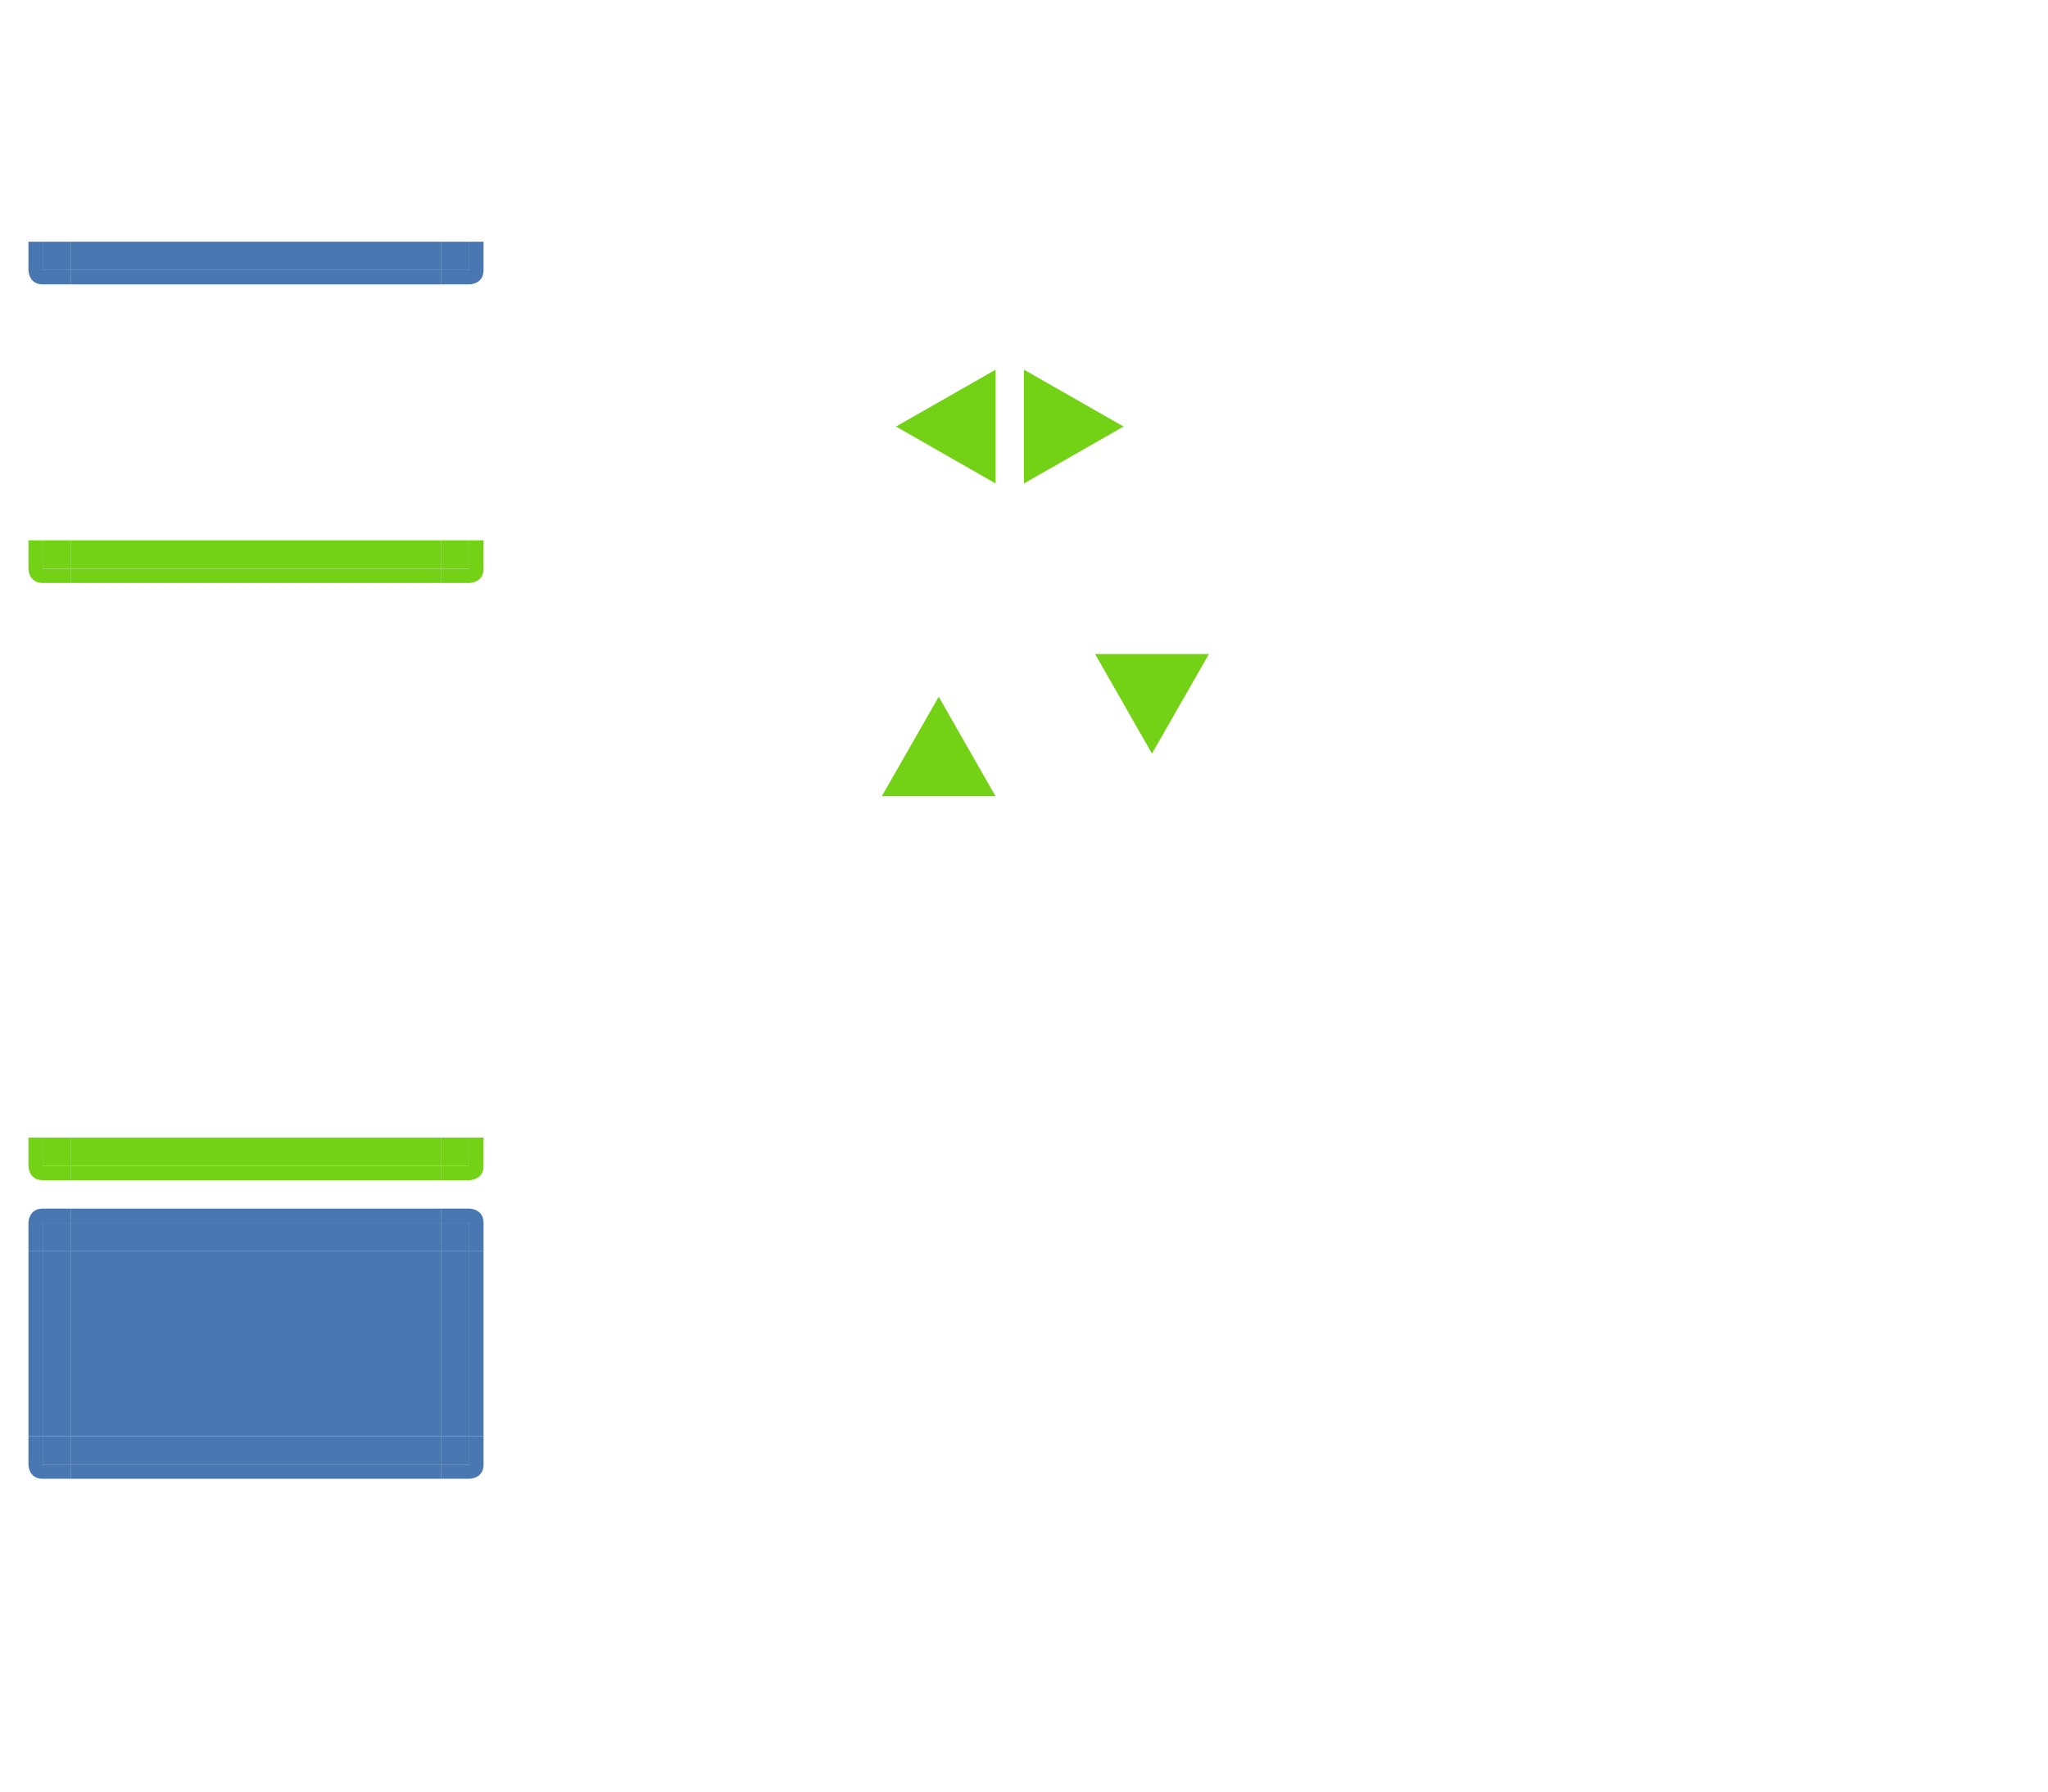 <svg xmlns="http://www.w3.org/2000/svg" id="svg2" width="144" height="126" version="1" viewBox="0 0 144 126">
 <defs id="null">
  <filter id="filter7986-7-9-7-4-0" width="1" height="1" x="0" y="0" style="color-interpolation-filters:sRGB">
   <feTurbulence id="feTurbulence7988-54-9-1-4-1" baseFrequency=".03" numOctaves="5" result="result1" seed="0" type="fractalNoise"/>
   <feDisplacementMap id="feDisplacementMap7990-3-05-6-7-0" in="SourceGraphic" in2="result1" result="result3" scale="7" xChannelSelector="R" yChannelSelector="G"/>
   <feComposite id="feComposite7992-2-08-7-23-6" in="result3" in2="result1" operator="in" result="result4"/>
   <feGaussianBlur id="feGaussianBlur7994-4-0-9-1-96" in="result4" result="result8" stdDeviation=".7"/>
   <feConvolveMatrix id="feConvolveMatrix7996-8-8-2-4-6" bias="0" divisor="1" in="result8" kernelMatrix="1 1 1 1 -8 1 1 1 1" order="3 3" preserveAlpha="true" result="result0" targetX="1" targetY="1"/>
   <feColorMatrix id="feColorMatrix7998-9-71-3-3-3" in="result0" result="result1" type="luminanceToAlpha" values="1"/>
   <feComposite id="feComposite8000-2-2-2-4-88" in2="result1" k1="0" k2="5" k3="0" k4="0" operator="arithmetic" result="result11"/>
   <feGaussianBlur id="feGaussianBlur8002-70-11-4-0-82" in="result11" result="result7" stdDeviation=".5"/>
   <feColorMatrix id="feColorMatrix8004-7-4-2-5-1" result="result9" values="1 0 0 0 0 0 1 0 0 0 0 0 1 0 0 0 0 0 3 0"/>
   <feFlood id="feFlood8006-4-9-1-7-8" flood-color="#9D5728" flood-opacity="1" in="result9" result="result10"/>
   <feComposite id="feComposite8008-1-2-8-6-95" in="result10" in2="result9" operator="in" result="result12"/>
   <feComposite id="feComposite8010-6-2-1-8-17" in2="SourceGraphic" operator="in"/>
  </filter>
  <filter id="filter7986-7-9-7-4-1-5" width="1" height="1" x="0" y="0" style="color-interpolation-filters:sRGB">
   <feTurbulence id="feTurbulence7988-54-9-1-4-6-0" baseFrequency=".03" numOctaves="5" result="result1" seed="0" type="fractalNoise"/>
   <feDisplacementMap id="feDisplacementMap7990-3-05-6-7-3-0" in="SourceGraphic" in2="result1" result="result3" scale="7" xChannelSelector="R" yChannelSelector="G"/>
   <feComposite id="feComposite7992-2-08-7-23-0-6" in="result3" in2="result1" operator="in" result="result4"/>
   <feGaussianBlur id="feGaussianBlur7994-4-0-9-1-87-8" in="result4" result="result8" stdDeviation=".7"/>
   <feConvolveMatrix id="feConvolveMatrix7996-8-8-2-4-4-7" bias="0" divisor="1" in="result8" kernelMatrix="1 1 1 1 -8 1 1 1 1" order="3 3" preserveAlpha="true" result="result0" targetX="1" targetY="1"/>
   <feColorMatrix id="feColorMatrix7998-9-71-3-3-40-3" in="result0" result="result1" type="luminanceToAlpha" values="1"/>
   <feComposite id="feComposite8000-2-2-2-4-52-1" in2="result1" k1="0" k2="5" k3="0" k4="0" operator="arithmetic" result="result11"/>
   <feGaussianBlur id="feGaussianBlur8002-70-11-4-0-07-2" in="result11" result="result7" stdDeviation=".5"/>
   <feColorMatrix id="feColorMatrix8004-7-4-2-5-7-2" result="result9" values="1 0 0 0 0 0 1 0 0 0 0 0 1 0 0 0 0 0 3 0"/>
   <feFlood id="feFlood8006-4-9-1-7-9-1" flood-color="#9D5728" flood-opacity="1" in="result9" result="result10"/>
   <feComposite id="feComposite8008-1-2-8-6-7-3" in="result10" in2="result9" operator="in" result="result12"/>
   <feComposite id="feComposite8010-6-2-1-8-4-6" in2="SourceGraphic" operator="in"/>
  </filter>
  <filter id="filter7986-7-9-7-4-2-6" width="1" height="1" x="0" y="0" style="color-interpolation-filters:sRGB">
   <feTurbulence id="feTurbulence7988-54-9-1-4-9-4" baseFrequency=".03" numOctaves="5" result="result1" seed="0" type="fractalNoise"/>
   <feDisplacementMap id="feDisplacementMap7990-3-05-6-7-78-0" in="SourceGraphic" in2="result1" result="result3" scale="7" xChannelSelector="R" yChannelSelector="G"/>
   <feComposite id="feComposite7992-2-08-7-23-23-1" in="result3" in2="result1" operator="in" result="result4"/>
   <feGaussianBlur id="feGaussianBlur7994-4-0-9-1-9-2" in="result4" result="result8" stdDeviation=".7"/>
   <feConvolveMatrix id="feConvolveMatrix7996-8-8-2-4-0-0" bias="0" divisor="1" in="result8" kernelMatrix="1 1 1 1 -8 1 1 1 1" order="3 3" preserveAlpha="true" result="result0" targetX="1" targetY="1"/>
   <feColorMatrix id="feColorMatrix7998-9-71-3-3-53-5" in="result0" result="result1" type="luminanceToAlpha" values="1"/>
   <feComposite id="feComposite8000-2-2-2-4-75-4" in2="result1" k1="0" k2="5" k3="0" k4="0" operator="arithmetic" result="result11"/>
   <feGaussianBlur id="feGaussianBlur8002-70-11-4-0-0-2" in="result11" result="result7" stdDeviation=".5"/>
   <feColorMatrix id="feColorMatrix8004-7-4-2-5-55-8" result="result9" values="1 0 0 0 0 0 1 0 0 0 0 0 1 0 0 0 0 0 3 0"/>
   <feFlood id="feFlood8006-4-9-1-7-4-7" flood-color="#9D5728" flood-opacity="1" in="result9" result="result10"/>
   <feComposite id="feComposite8008-1-2-8-6-1-2" in="result10" in2="result9" operator="in" result="result12"/>
   <feComposite id="feComposite8010-6-2-1-8-5-2" in2="SourceGraphic" operator="in"/>
  </filter>
  <filter id="filter7986-7-9-7-4-5-5" width="1" height="1" x="0" y="0" style="color-interpolation-filters:sRGB">
   <feTurbulence id="feTurbulence7988-54-9-1-4-03-1" baseFrequency=".03" numOctaves="5" result="result1" seed="0" type="fractalNoise"/>
   <feDisplacementMap id="feDisplacementMap7990-3-05-6-7-79-5" in="SourceGraphic" in2="result1" result="result3" scale="7" xChannelSelector="R" yChannelSelector="G"/>
   <feComposite id="feComposite7992-2-08-7-23-7-9" in="result3" in2="result1" operator="in" result="result4"/>
   <feGaussianBlur id="feGaussianBlur7994-4-0-9-1-8-1" in="result4" result="result8" stdDeviation=".7"/>
   <feConvolveMatrix id="feConvolveMatrix7996-8-8-2-4-82-2" bias="0" divisor="1" in="result8" kernelMatrix="1 1 1 1 -8 1 1 1 1" order="3 3" preserveAlpha="true" result="result0" targetX="1" targetY="1"/>
   <feColorMatrix id="feColorMatrix7998-9-71-3-3-4-9" in="result0" result="result1" type="luminanceToAlpha" values="1"/>
   <feComposite id="feComposite8000-2-2-2-4-8-1" in2="result1" k1="0" k2="5" k3="0" k4="0" operator="arithmetic" result="result11"/>
   <feGaussianBlur id="feGaussianBlur8002-70-11-4-0-97-0" in="result11" result="result7" stdDeviation=".5"/>
   <feColorMatrix id="feColorMatrix8004-7-4-2-5-5-9" result="result9" values="1 0 0 0 0 0 1 0 0 0 0 0 1 0 0 0 0 0 3 0"/>
   <feFlood id="feFlood8006-4-9-1-7-38-0" flood-color="#9D5728" flood-opacity="1" in="result9" result="result10"/>
   <feComposite id="feComposite8008-1-2-8-6-85-5" in="result10" in2="result9" operator="in" result="result12"/>
   <feComposite id="feComposite8010-6-2-1-8-29-05" in2="SourceGraphic" operator="in"/>
  </filter>
 </defs>
 <g id="layer2" transform="translate(0,8)">
  <g id="focus-left" transform="matrix(-1,0,0,-1,36,42)">
   <rect id="rect4945-9-2-4" width="2" height="13" x="31" y="12" style="opacity:0.07;fill:#ffffff;fill-opacity:1;stroke:none"/>
   <rect id="rect4949-9-2-9" width="1" height="13" x="33" y="12" style="opacity:0.07;fill:#ffffff;fill-opacity:1;stroke:none"/>
   <rect id="rect4951-3-2-7" width="1" height="13" x="34" y="12" style="opacity:1;fill:none;fill-opacity:1;stroke:none"/>
  </g>
  <g id="focus-right" transform="translate(0,5)">
   <rect id="rect4945-8-1" width="2" height="13" x="31" y="12" style="opacity:0.07;fill:#ffffff;fill-opacity:1;stroke:none"/>
   <rect id="rect4949-5-5" width="1" height="13" x="33" y="12" style="opacity:0.07;fill:#ffffff;fill-opacity:1;stroke:none"/>
   <rect id="rect4951-5-3" width="1" height="13" x="34" y="12" style="opacity:1;fill:none;fill-opacity:1;stroke:none"/>
  </g>
  <g id="focus-center" transform="matrix(0.963,0,0,1,0.185,12.9)">
   <rect id="rect4957-0-5" width="27" height="13" x="5" y="4.1" style="color:#3ce8ce;opacity:0.07;fill:#ffffff;fill-opacity:1;stroke:none"/>
  </g>
  <g id="focus-top" transform="matrix(1,0,0,-1,0,43)">
   <rect id="rect4997-3-9" width="26" height="2" x="5" y="-28" transform="scale(1,-1)" style="opacity:0.07;fill:#ffffff;fill-opacity:1;stroke:none"/>
   <rect id="rect4999-2-9" width="26" height="1" x="5" y="-29" transform="scale(1,-1)" style="opacity:0.07;fill:#ffffff;fill-opacity:1;stroke:none"/>
  </g>
  <g id="focus-topleft" transform="matrix(0,-1,-1,0,23,48)">
   <rect id="rect4369-7-5-09-7-4" width="3" height="1" x="31" y="21" style="opacity:1;fill:none;fill-opacity:1;stroke:none"/>
   <rect id="rect5003-5-7-5" width="2" height="2" x="31" y="18" style="opacity:0.07;fill:#ffffff;fill-opacity:1;stroke:none"/>
   <path id="rect5015-0-5-7" d="m 31,21 0,-1 2,0 0,-2 1,0 0,2 c 0,1 -1,1 -1,1 l -2,0 z" style="opacity:0.07;fill:#ffffff;fill-opacity:1;stroke:none"/>
  </g>
  <g id="focus-topright" transform="matrix(1,0,0,-1,0,35)">
   <rect id="rect4369-7-5-0-18-3" width="1" height="3" x="34" y="-21" transform="scale(1,-1)" style="opacity:1;fill:none;fill-opacity:1;stroke:none"/>
   <rect id="rect5003-7-6" width="2" height="2" x="31" y="18" style="opacity:0.07;fill:#ffffff;fill-opacity:1;stroke:none"/>
   <path id="rect5015-1-3" d="m 31,21 0,-1 2,0 0,-2 1,0 0,2 c 0,1 -1,1 -1,1 l -2,0 z" style="opacity:0.07;fill:#ffffff;fill-opacity:1;stroke:none"/>
  </g>
  <g id="hover-left" transform="matrix(-1,0,0,-1,36,84)">
   <rect id="rect4945-9-2-49" width="2" height="13" x="31" y="12" style="opacity:0.07;fill:#ffffff;fill-opacity:1;stroke:none"/>
   <rect id="rect4949-9-2-7" width="1" height="13" x="33" y="12" style="opacity:0.07;fill:#ffffff;fill-opacity:1;stroke:none"/>
   <rect id="rect4951-3-2-72" width="1" height="13" x="34" y="12" style="opacity:1;fill:none;fill-opacity:1;stroke:none"/>
  </g>
  <g id="hover-right" transform="translate(0,47)">
   <rect id="rect4945-8-19" width="2" height="13" x="31" y="12" style="opacity:0.07;fill:#ffffff;fill-opacity:1;stroke:none"/>
   <rect id="rect4949-5-50" width="1" height="13" x="33" y="12" style="opacity:0.07;fill:#ffffff;fill-opacity:1;stroke:none"/>
   <rect id="rect4951-5-6" width="1" height="13" x="34" y="12" style="opacity:1;fill:none;fill-opacity:1;stroke:none"/>
  </g>
  <g id="hover-center" transform="matrix(0.963,0,0,1,0.185,54.9)">
   <rect id="rect4957-0-0" width="27" height="13" x="5" y="4.1" style="color:#3ce8ce;opacity:0.07;fill:#ffffff;fill-opacity:1;stroke:none"/>
  </g>
  <g id="hover-top" transform="matrix(1,0,0,-1,0,85)">
   <rect id="rect4997-3-95" width="26" height="2" x="5" y="-28" transform="scale(1,-1)" style="opacity:0.07;fill:#ffffff;fill-opacity:1;stroke:none"/>
   <rect id="rect4999-2-4" width="26" height="1" x="5" y="-29" transform="scale(1,-1)" style="opacity:0.07;fill:#ffffff;fill-opacity:1;stroke:none"/>
  </g>
  <g id="hover-topleft" transform="matrix(0,-1,-1,0,23,90)">
   <rect id="rect4369-7-5-09-7-47" width="3" height="1" x="31" y="21" style="opacity:1;fill:none;fill-opacity:1;stroke:none"/>
   <rect id="rect5003-5-7-4" width="2" height="2" x="31" y="18" style="opacity:0.07;fill:#ffffff;fill-opacity:1;stroke:none"/>
   <path id="rect5015-0-5-20" d="m 31,21 0,-1 2,0 0,-2 1,0 0,2 c 0,1 -1,1 -1,1 l -2,0 z" style="opacity:0.07;fill:#ffffff;fill-opacity:1;stroke:none"/>
  </g>
  <g id="hover-topright" transform="matrix(1,0,0,-1,0,77)">
   <rect id="rect4369-7-5-0-18-1" width="1" height="3" x="34" y="-21" transform="scale(1,-1)" style="opacity:1;fill:none;fill-opacity:1;stroke:none"/>
   <rect id="rect5003-7-7" width="2" height="2" x="31" y="18" style="opacity:0.07;fill:#ffffff;fill-opacity:1;stroke:none"/>
   <path id="rect5015-1-1" d="m 31,21 0,-1 2,0 0,-2 1,0 0,2 c 0,1 -1,1 -1,1 l -2,0 z" style="opacity:0.07;fill:#ffffff;fill-opacity:1;stroke:none"/>
  </g>
  <g id="attention-left" transform="matrix(-1,0,0,-1,36,105)">
   <rect id="rect4945-9-2-6" width="2" height="13" x="31" y="12" style="fill:#4877B1;fill-opacity:1;stroke:none;opacity:1"/>
   <rect id="rect4949-9-2-3" width="1" height="13" x="33" y="12" style="fill:#4877B1;fill-opacity:1;stroke:none"/>
   <rect id="rect4951-3-2-4" width="1" height="13" x="34" y="12" style="opacity:1;fill:none;fill-opacity:1;stroke:none"/>
  </g>
  <g id="attention-right" transform="translate(0,68)">
   <rect id="rect4945-8-0" width="2" height="13" x="31" y="12" style="fill:#4877B1;fill-opacity:1;stroke:none;opacity:1"/>
   <rect id="rect4949-5-3" width="1" height="13" x="33" y="12" style="fill:#4877B1;fill-opacity:1;stroke:none"/>
   <rect id="rect4951-5-0" width="1" height="13" x="34" y="12" style="opacity:1;fill:none;fill-opacity:1;stroke:none"/>
  </g>
  <g id="attention-center" transform="matrix(0.963,0,0,1,0.185,75.9)">
   <rect id="rect4957-0-9" width="27" height="13" x="5" y="4.1" style="opacity:1;fill:#4877B1;fill-opacity:1;stroke:none"/>
  </g>
  <g id="attention-top" transform="matrix(1,0,0,-1,0,106)">
   <rect id="rect4997-3-90" width="26" height="2" x="5" y="-28" transform="scale(1,-1)" style="fill:#4877B1;fill-opacity:1;stroke:none;opacity:1"/>
   <rect id="rect4999-2-8" width="26" height="1" x="5" y="-29" transform="scale(1,-1)" style="fill:#4877B1;fill-opacity:1;stroke:none"/>
  </g>
  <g id="attention-topleft" transform="matrix(0,-1,-1,0,23,111)">
   <rect id="rect4369-7-5-09-7-1" width="3" height="1" x="31" y="21" style="opacity:1;fill:none;fill-opacity:1;stroke:none"/>
   <rect id="rect5003-5-7-25" width="2" height="2" x="31" y="18" style="fill:#4877B1;fill-opacity:1;stroke:none;opacity:1"/>
   <path id="rect5015-0-5-4" d="m 31,21 0,-1 2,0 0,-2 1,0 0,2 c 0,1 -1,1 -1,1 l -2,0 z" style="fill:#4877B1;fill-opacity:1;stroke:none"/>
  </g>
  <g id="attention-topright" transform="matrix(1,0,0,-1,0,98)">
   <rect id="rect4369-7-5-0-18-9" width="1" height="3" x="34" y="-21" transform="scale(1,-1)" style="opacity:1;fill:none;fill-opacity:1;stroke:none"/>
   <rect id="rect5003-7-0" width="2" height="2" x="31" y="18" style="fill:#4877B1;fill-opacity:1;stroke:none;opacity:1"/>
   <path id="rect5015-1-2" d="m 31,21 0,-1 2,0 0,-2 1,0 0,2 c 0,1 -1,1 -1,1 l -2,0 z" style="fill:#4877B1;fill-opacity:1;stroke:none"/>
  </g>
  <g id="progress-left" transform="matrix(-1,0,0,-1,36,21)">
   <rect id="rect4945-9-2-4-9" width="2" height="13" x="31" y="12" style="color:#3ce8ce;opacity:0;fill:#4877B1;fill-opacity:1;stroke:none"/>
   <rect id="rect4949-9-2-9-4" width="1" height="13" x="33" y="12" style="color:#3ce8ce;opacity:0;fill:#4877B1;fill-opacity:1;stroke:none"/>
   <rect id="rect4951-3-2-7-3" width="1" height="13" x="34" y="12" style="opacity:1;fill:none;fill-opacity:1;stroke:none"/>
  </g>
  <g id="progress-right" transform="translate(1e-7,-16)">
   <rect id="rect4945-8-1-34" width="2" height="13" x="31" y="12" style="color:#3ce8ce;opacity:0;fill:#4877B1;fill-opacity:1;stroke:none"/>
   <rect id="rect4949-5-5-3" width="1" height="13" x="33" y="12" style="color:#3ce8ce;opacity:0;fill:#4877B1;fill-opacity:1;stroke:none"/>
   <rect id="rect4951-5-3-8" width="1" height="13" x="34" y="12" style="opacity:1;fill:none;fill-opacity:1;stroke:none"/>
  </g>
  <g id="progress-center" transform="matrix(0.963,0,0,1,0.185,-8.1)">
   <rect id="rect4957-0-5-1" width="27" height="13" x="5" y="4.1" style="color:#3ce8ce;opacity:0;fill:#4877B1;fill-opacity:1;stroke:none"/>
  </g>
  <g id="progress-top" transform="matrix(1,0,0,-1,1e-7,22)">
   <rect id="rect4997-3-9-3" width="26" height="2" x="5" y="-28" transform="scale(1,-1)" style="color:#3ce8ce;opacity:0;fill:#4877B1;fill-opacity:1;stroke:none"/>
   <rect id="rect4999-2-9-8" width="26" height="1" x="5" y="-29" transform="scale(1,-1)" style="color:#3ce8ce;opacity:0;fill:#4877B1;fill-opacity:1;stroke:none"/>
  </g>
  <g id="progress-topleft" transform="matrix(0,-1,-1,0,23,27)">
   <rect id="rect4369-7-5-09-7-4-82" width="3" height="1" x="31" y="21" style="opacity:1;fill:none;fill-opacity:1;stroke:none"/>
   <rect id="rect5003-5-7-5-7" width="2" height="2" x="31" y="18" style="color:#3ce8ce;opacity:0;fill:#4877B1;fill-opacity:1;stroke:none"/>
   <path id="rect5015-0-5-7-0" d="m 31,21 0,-1 2,0 0,-2 1,0 0,2 c 0,1 -1,1 -1,1 l -2,0 z" style="color:#3ce8ce;opacity:0;fill:#4877B1;fill-opacity:1;stroke:none"/>
  </g>
  <g id="progress-topright" transform="matrix(1,0,0,-1,1e-7,14)">
   <rect id="rect4369-7-5-0-18-3-4" width="1" height="3" x="34" y="-21" transform="scale(1,-1)" style="opacity:1;fill:none;fill-opacity:1;stroke:none"/>
   <rect id="rect5003-7-6-1" width="2" height="2" x="31" y="18" style="color:#3ce8ce;opacity:0;fill:#4877B1;fill-opacity:1;stroke:none"/>
   <path id="rect5015-1-3-6" d="m 31,21 0,-1 2,0 0,-2 1,0 0,2 c 0,1 -1,1 -1,1 l -2,0 z" style="color:#3ce8ce;opacity:0;fill:#4877B1;fill-opacity:1;stroke:none"/>
  </g>
  <g id="normal-left" transform="matrix(-1,0,0,-1,36,63)">
   <rect id="rect4921" width="2" height="13" x="31" y="12" style="color:#3ce8ce;opacity:0.07;fill:#ffffff;fill-opacity:1;stroke:none"/>
   <rect id="rect4923" width="1" height="13" x="33" y="12" style="color:#3ce8ce;opacity:0.07;fill:#ffffff;fill-opacity:1;stroke:none"/>
   <rect id="rect4925" width="1" height="13" x="34" y="12" style="opacity:1;fill:none;fill-opacity:1;stroke:none"/>
  </g>
  <g id="normal-right" transform="translate(0,26)">
   <rect id="rect4929" width="2" height="13" x="31" y="12" style="color:#3ce8ce;opacity:0.07;fill:#ffffff;fill-opacity:1;stroke:none"/>
   <rect id="rect4931" width="1" height="13" x="33" y="12" style="color:#3ce8ce;opacity:0.07;fill:#ffffff;fill-opacity:1;stroke:none"/>
   <rect id="rect4933" width="1" height="13" x="34" y="12" style="opacity:1;fill:none;fill-opacity:1;stroke:none"/>
  </g>
  <g id="normal-center" transform="matrix(0.963,0,0,1,0.185,33.9)">
   <rect id="rect4937" width="27" height="13" x="5" y="4.1" style="color:#3ce8ce;opacity:0.07;fill:#ffffff;fill-opacity:1;stroke:none"/>
  </g>
  <g id="normal-top" transform="matrix(1,0,0,-1,0,64)">
   <rect id="rect4941" width="26" height="2" x="5" y="-28" transform="scale(1,-1)" style="color:#3ce8ce;opacity:0.07;fill:#ffffff;fill-opacity:1;stroke:none"/>
   <rect id="rect4943" width="26" height="1" x="5" y="-29" transform="scale(1,-1)" style="color:#3ce8ce;opacity:0.07;fill:#ffffff;fill-opacity:1;stroke:none"/>
  </g>
  <g id="normal-topleft" transform="matrix(0,-1,-1,0,23,69)">
   <rect id="rect4947" width="3" height="1" x="31" y="21" style="opacity:1;fill:none;fill-opacity:1;stroke:none"/>
   <rect id="rect4949" width="2" height="2" x="31" y="18" style="color:#3ce8ce;opacity:0.07;fill:#ffffff;fill-opacity:1;stroke:none"/>
   <path id="path4951" d="m 31,21 0,-1 2,0 0,-2 1,0 0,2 c 0,1 -1,1 -1,1 l -2,0 z" style="color:#3ce8ce;opacity:0.07;fill:#ffffff;fill-opacity:1;stroke:none"/>
  </g>
  <g id="normal-topright" transform="matrix(1,0,0,-1,0,56)">
   <rect id="rect4955" width="1" height="3" x="34" y="-21" transform="scale(1,-1)" style="opacity:1;fill:none;fill-opacity:1;stroke:none"/>
   <rect id="rect4957" width="2" height="2" x="31" y="18" style="color:#3ce8ce;opacity:0.07;fill:#ffffff;fill-opacity:1;stroke:none"/>
   <path id="path4959" d="m 31,21 0,-1 2,0 0,-2 1,0 0,2 c 0,1 -1,1 -1,1 l -2,0 z" style="color:#3ce8ce;opacity:0.07;fill:#ffffff;fill-opacity:1;stroke:none"/>
  </g>
  <g id="minimized-left" transform="matrix(-1,0,0,-1,36,126)">
   <rect id="rect5177" width="2" height="13" x="31" y="12" style="color:#3ce8ce;opacity:0.03;fill:#ffffff;fill-opacity:1;stroke:none"/>
   <rect id="rect5179" width="1" height="13" x="33" y="12" style="color:#3ce8ce;opacity:0.03;fill:#ffffff;fill-opacity:1;stroke:none"/>
   <rect id="rect5181" width="1" height="13" x="34" y="12" style="opacity:1;fill:none;fill-opacity:1;stroke:none"/>
  </g>
  <g id="minimized-right" transform="translate(0,89)">
   <rect id="rect5185" width="2" height="13" x="31" y="12" style="color:#3ce8ce;opacity:0.03;fill:#ffffff;fill-opacity:1;stroke:none"/>
   <rect id="rect5187" width="1" height="13" x="33" y="12" style="color:#3ce8ce;opacity:0.03;fill:#ffffff;fill-opacity:1;stroke:none"/>
   <rect id="rect5189" width="1" height="13" x="34" y="12" style="opacity:1;fill:none;fill-opacity:1;stroke:none"/>
  </g>
  <g id="minimized-center" transform="matrix(0.963,0,0,1,0.185,96.9)">
   <rect id="rect5193" width="27" height="13" x="5" y="4.1" style="color:#3ce8ce;opacity:0.03;fill:#ffffff;fill-opacity:1;stroke:none"/>
  </g>
  <g id="minimized-top" transform="matrix(1,0,0,-1,0,127)">
   <rect id="rect5197" width="26" height="2" x="5" y="-28" transform="scale(1,-1)" style="color:#3ce8ce;opacity:0.03;fill:#ffffff;fill-opacity:1;stroke:none"/>
   <rect id="rect5199" width="26" height="1" x="5" y="-29" transform="scale(1,-1)" style="color:#3ce8ce;opacity:0.03;fill:#ffffff;fill-opacity:1;stroke:none"/>
  </g>
  <g id="minimized-topleft" transform="matrix(0,-1,-1,0,23,132)">
   <rect id="rect5203" width="3" height="1" x="31" y="21" style="opacity:1;fill:none;fill-opacity:1;stroke:none"/>
   <rect id="rect5205" width="2" height="2" x="31" y="18" style="color:#3ce8ce;opacity:0.03;fill:#ffffff;fill-opacity:1;stroke:none"/>
   <path id="path5207" d="m 31,21 0,-1 2,0 0,-2 1,0 0,2 c 0,1 -1,1 -1,1 l -2,0 z" style="color:#3ce8ce;opacity:0.03;fill:#ffffff;fill-opacity:1;stroke:none"/>
  </g>
  <g id="minimized-topright" transform="matrix(1,0,0,-1,0,119)">
   <rect id="rect5211" width="1" height="3" x="34" y="-21" transform="scale(1,-1)" style="opacity:1;fill:none;fill-opacity:1;stroke:none"/>
   <rect id="rect5213" width="2" height="2" x="31" y="18" style="color:#3ce8ce;opacity:0.03;fill:#ffffff;fill-opacity:1;stroke:none"/>
   <path id="path5215" d="m 31,21 0,-1 2,0 0,-2 1,0 0,2 c 0,1 -1,1 -1,1 l -2,0 z" style="color:#3ce8ce;opacity:0.03;fill:#ffffff;fill-opacity:1;stroke:none"/>
  </g>
  <g id="progress-bottom" transform="translate(1e-7,-17)">
   <rect id="rect4922" width="26" height="2" x="5" y="-28" transform="scale(1,-1)" style="color:#3ce8ce;opacity:1;fill:#4877b1;fill-opacity:1;stroke:none"/>
   <rect id="rect4924" width="26" height="1" x="5" y="-29" transform="scale(1,-1)" style="color:#3ce8ce;opacity:1;fill:#4877b1;fill-opacity:1;stroke:none"/>
  </g>
  <g id="progress-bottomleft" transform="matrix(0,1,-1,0,23,-22)">
   <rect id="rect4928" width="3" height="1" x="31" y="21" style="opacity:1;fill:none;fill-opacity:1;stroke:none"/>
   <rect id="rect4930" width="2" height="2" x="31" y="18" style="color:#3ce8ce;opacity:1;fill:#4877b1;fill-opacity:1;stroke:none"/>
   <path id="path4932" d="m 31,21 0,-1 2,0 0,-2 1,0 0,2 c 0,1 -1,1 -1,1 l -2,0 z" style="color:#3ce8ce;opacity:1;fill:#4877b1;fill-opacity:1;stroke:none"/>
  </g>
  <g id="progress-bottomright" transform="translate(1e-7,-9)">
   <rect id="rect4936" width="1" height="3" x="34" y="-21" transform="scale(1,-1)" style="opacity:1;fill:none;fill-opacity:1;stroke:none"/>
   <rect id="rect4938" width="2" height="2" x="31" y="18" style="color:#3ce8ce;opacity:1;fill:#4877b1;fill-opacity:1;stroke:none"/>
   <path id="path4940" d="m 31,21 0,-1 2,0 0,-2 1,0 0,2 c 0,1 -1,1 -1,1 l -2,0 z" style="color:#3ce8ce;opacity:1;fill:#4877b1;fill-opacity:1;stroke:none"/>
  </g>
  <g id="focus-bottom" transform="translate(0,4)">
   <rect id="rect4944" width="26" height="2" x="5" y="-28" transform="scale(1,-1)" style="color:#3ce8ce;opacity:1;fill:#73d216;fill-opacity:1;stroke:none"/>
   <rect id="rect4946" width="26" height="1" x="5" y="-29" transform="scale(1,-1)" style="color:#3ce8ce;opacity:1;fill:#73d216;fill-opacity:1;stroke:none"/>
  </g>
  <g id="focus-bottomleft" transform="matrix(0,1,-1,0,23,-1)">
   <rect id="rect4950" width="3" height="1" x="31" y="21" style="opacity:1;fill:none;fill-opacity:1;stroke:none"/>
   <rect id="rect4952" width="2" height="2" x="31" y="18" style="color:#3ce8ce;opacity:1;fill:#73d216;fill-opacity:1;stroke:none"/>
   <path id="path4955" d="m 31,21 0,-1 2,0 0,-2 1,0 0,2 c 0,1 -1,1 -1,1 l -2,0 z" style="color:#3ce8ce;opacity:1;fill:#73d216;fill-opacity:1;stroke:none"/>
  </g>
  <g id="focus-bottomright" transform="translate(0,12)">
   <rect id="rect4959" width="1" height="3" x="34" y="-21" transform="scale(1,-1)" style="opacity:1;fill:none;fill-opacity:1;stroke:none"/>
   <rect id="rect4961" width="2" height="2" x="31" y="18" style="color:#3ce8ce;opacity:1;fill:#73d216;fill-opacity:1;stroke:none"/>
   <path id="path4963" d="m 31,21 0,-1 2,0 0,-2 1,0 0,2 c 0,1 -1,1 -1,1 l -2,0 z" style="color:#3ce8ce;opacity:1;fill:#73d216;fill-opacity:1;stroke:none"/>
  </g>
  <g id="normal-bottom" transform="translate(0,25)">
   <rect id="rect4967" width="26" height="2" x="5" y="-28" transform="scale(1,-1)" style="color:#3ce8ce;opacity:0.07;fill:#ffffff;fill-opacity:1;stroke:none"/>
   <rect id="rect4969" width="26" height="1" x="5" y="-29" transform="scale(1,-1)" style="color:#3ce8ce;opacity:0.07;fill:#ffffff;fill-opacity:1;stroke:none"/>
  </g>
  <g id="normal-bottomleft" transform="matrix(0,1,-1,0,23,20)">
   <rect id="rect4973" width="3" height="1" x="31" y="21" style="opacity:1;fill:none;fill-opacity:1;stroke:none"/>
   <rect id="rect4975" width="2" height="2" x="31" y="18" style="color:#3ce8ce;opacity:0.07;fill:#ffffff;fill-opacity:1;stroke:none"/>
   <path id="path4977" d="m 31,21 0,-1 2,0 0,-2 1,0 0,2 c 0,1 -1,1 -1,1 l -2,0 z" style="color:#3ce8ce;opacity:0.07;fill:#ffffff;fill-opacity:1;stroke:none"/>
  </g>
  <g id="normal-bottomright" transform="translate(0,33)">
   <rect id="rect4981" width="1" height="3" x="34" y="-21" transform="scale(1,-1)" style="opacity:1;fill:none;fill-opacity:1;stroke:none"/>
   <rect id="rect4983" width="2" height="2" x="31" y="18" style="color:#3ce8ce;opacity:0.07;fill:#ffffff;fill-opacity:1;stroke:none"/>
   <path id="path4985" d="m 31,21 0,-1 2,0 0,-2 1,0 0,2 c 0,1 -1,1 -1,1 l -2,0 z" style="color:#3ce8ce;opacity:0.07;fill:#ffffff;fill-opacity:1;stroke:none"/>
  </g>
  <g id="hover-bottom" transform="translate(0,46)">
   <rect id="rect4989" width="26" height="2" x="5" y="-28" transform="scale(1,-1)" style="color:#3ce8ce;opacity:1;fill:#73d216;fill-opacity:1;stroke:none"/>
   <rect id="rect4991" width="26" height="1" x="5" y="-29" transform="scale(1,-1)" style="color:#3ce8ce;opacity:1;fill:#73d216;fill-opacity:1;stroke:none"/>
  </g>
  <g id="hover-bottomleft" transform="matrix(0,1,-1,0,23,41)">
   <rect id="rect4995" width="3" height="1" x="31" y="21" style="opacity:1;fill:none;fill-opacity:1;stroke:none"/>
   <rect id="rect4997" width="2" height="2" x="31" y="18" style="color:#3ce8ce;opacity:1;fill:#73d216;fill-opacity:1;stroke:none"/>
   <path id="path4999" d="m 31,21 0,-1 2,0 0,-2 1,0 0,2 c 0,1 -1,1 -1,1 l -2,0 z" style="color:#3ce8ce;opacity:1;fill:#73d216;fill-opacity:1;stroke:none"/>
  </g>
  <g id="hover-bottomright" transform="translate(0,54)">
   <rect id="rect5003" width="1" height="3" x="34" y="-21" transform="scale(1,-1)" style="opacity:1;fill:none;fill-opacity:1;stroke:none"/>
   <rect id="rect5005" width="2" height="2" x="31" y="18" style="color:#3ce8ce;opacity:1;fill:#73d216;fill-opacity:1;stroke:none"/>
   <path id="path5007" d="m 31,21 0,-1 2,0 0,-2 1,0 0,2 c 0,1 -1,1 -1,1 l -2,0 z" style="color:#3ce8ce;opacity:1;fill:#73d216;fill-opacity:1;stroke:none"/>
  </g>
  <g id="attention-bottom" transform="translate(0,67)">
   <rect id="rect5011" width="26" height="2" x="5" y="-28" transform="scale(1,-1)" style="opacity:1;fill:#4877b1;fill-opacity:1;stroke:none"/>
   <rect id="rect5013" width="26" height="1" x="5" y="-29" transform="scale(1,-1)" style="fill:#4877b1;fill-opacity:1;stroke:none"/>
  </g>
  <g id="attention-bottomleft" transform="matrix(0,1,-1,0,23,62)">
   <rect id="rect5017" width="3" height="1" x="31" y="21" style="opacity:1;fill:none;fill-opacity:1;stroke:none"/>
   <rect id="rect5019" width="2" height="2" x="31" y="18" style="opacity:1;fill:#4877b1;fill-opacity:1;stroke:none"/>
   <path id="path5021" d="m 31,21 0,-1 2,0 0,-2 1,0 0,2 c 0,1 -1,1 -1,1 l -2,0 z" style="fill:#4877b1;fill-opacity:1;stroke:none"/>
  </g>
  <g id="attention-bottomright" transform="translate(0,75)">
   <rect id="rect5025" width="1" height="3" x="34" y="-21" transform="scale(1,-1)" style="opacity:1;fill:none;fill-opacity:1;stroke:none"/>
   <rect id="rect5027" width="2" height="2" x="31" y="18" style="opacity:1;fill:#4877b1;fill-opacity:1;stroke:none"/>
   <path id="path5029" d="m 31,21 0,-1 2,0 0,-2 1,0 0,2 c 0,1 -1,1 -1,1 l -2,0 z" style="fill:#4877b1;fill-opacity:1;stroke:none"/>
  </g>
  <g id="minimized-bottom" transform="translate(0,88)">
   <rect id="rect5033" width="26" height="2" x="5" y="-28" transform="scale(1,-1)" style="color:#3ce8ce;opacity:0.03;fill:#ffffff;fill-opacity:1;stroke:none"/>
   <rect id="rect5035" width="26" height="1" x="5" y="-29" transform="scale(1,-1)" style="color:#3ce8ce;opacity:0.03;fill:#ffffff;fill-opacity:1;stroke:none"/>
  </g>
  <g id="minimized-bottomleft" transform="matrix(0,1,-1,0,23,83)">
   <rect id="rect5039" width="3" height="1" x="31" y="21" style="opacity:1;fill:none;fill-opacity:1;stroke:none"/>
   <rect id="rect5041" width="2" height="2" x="31" y="18" style="color:#3ce8ce;opacity:0.03;fill:#ffffff;fill-opacity:1;stroke:none"/>
   <path id="path5043" d="m 31,21 0,-1 2,0 0,-2 1,0 0,2 c 0,1 -1,1 -1,1 l -2,0 z" style="color:#3ce8ce;opacity:0.03;fill:#ffffff;fill-opacity:1;stroke:none"/>
  </g>
  <g id="minimized-bottomright" transform="translate(0,96)">
   <rect id="rect5047" width="1" height="3" x="34" y="-21" transform="scale(1,-1)" style="opacity:1;fill:none;fill-opacity:1;stroke:none"/>
   <rect id="rect5049" width="2" height="2" x="31" y="18" style="color:#3ce8ce;opacity:0.03;fill:#ffffff;fill-opacity:1;stroke:none"/>
   <path id="path5051" d="m 31,21 0,-1 2,0 0,-2 1,0 0,2 c 0,1 -1,1 -1,1 l -2,0 z" style="color:#3ce8ce;opacity:0.03;fill:#ffffff;fill-opacity:1;stroke:none"/>
  </g>
  <g id="group-expander-left" transform="translate(60,-20)">
   <path id="rect2993-2-5-3-7-0-0-1-3" d="M 12,46 19,41.997 12,38 Z" style="color:#000000;display:inline;overflow:visible;visibility:visible;fill:#73d216;fill-opacity:1;fill-rule:nonzero;stroke:none;stroke-width:1.5;marker:none;enable-background:accumulate"/>
   <path id="center-3-2-8-5-6-8" d="m -24.984,27.981 0,10 10,0 0,-10 -10,0 z" mask="none" transform="matrix(1,0,0,-1.2,36.984,81.578)" style="opacity:0.27;fill:none;stroke:none;filter:url(#filter7986-7-9-7-4-5-5)"/>
  </g>
  <g id="group-expander-bottom" transform="translate(37,1)">
   <path id="rect2993-2-5-3-7-0-0-11-1" d="M 25,47 29.003,40 33,47 Z" style="color:#000000;display:inline;overflow:visible;visibility:visible;fill:#73d216;fill-opacity:1;fill-rule:nonzero;stroke:none;stroke-width:1.5;marker:none;enable-background:accumulate"/>
   <path id="center-3-2-8-5-9-9" d="m -24.984,27.981 0,10 10,0 0,-10 -10,0 z" mask="none" transform="matrix(0,-1,1.2,0,-10.578,22.016)" style="opacity:0.27;fill:none;stroke:none;filter:url(#filter7986-7-9-7-4-2-6)"/>
  </g>
  <g id="group-expander-top" transform="translate(38,1)">
   <path id="rect2993-2-5-3-7-0-0-16-39" d="M 47,37 42.997,44 39,37 Z" style="color:#000000;display:inline;overflow:visible;visibility:visible;fill:#73d216;fill-opacity:1;fill-rule:nonzero;stroke:none;stroke-width:1.5;marker:none;enable-background:accumulate"/>
   <path id="center-3-2-8-5-3-3" d="m -24.984,27.981 0,10 10,0 0,-10 -10,0 z" mask="none" transform="matrix(0,1,-1.2,0,82.578,61.984)" style="opacity:0.27;fill:none;stroke:none;filter:url(#filter7986-7-9-7-4-1-5)"/>
  </g>
  <g id="group-expander-right" transform="translate(60,-20)">
   <path id="center-3-2-8-5-1" d="m -24.984,27.981 0,10 10,0 0,-10 -10,0 z" mask="none" transform="matrix(-1,0,0,-1.2,-14.984,81.578)" style="opacity:0.27;fill:none;stroke:none;filter:url(#filter7986-7-9-7-4-0)"/>
   <path id="rect2993-2-5-3-7-0-0-0" d="M 10,46 3,41.997 10,38 Z" style="color:#000000;display:inline;overflow:visible;visibility:visible;fill:#73d216;fill-opacity:1;fill-rule:nonzero;stroke:none;stroke-width:1.5;marker:none;enable-background:accumulate"/>
  </g>
 </g>
</svg>
